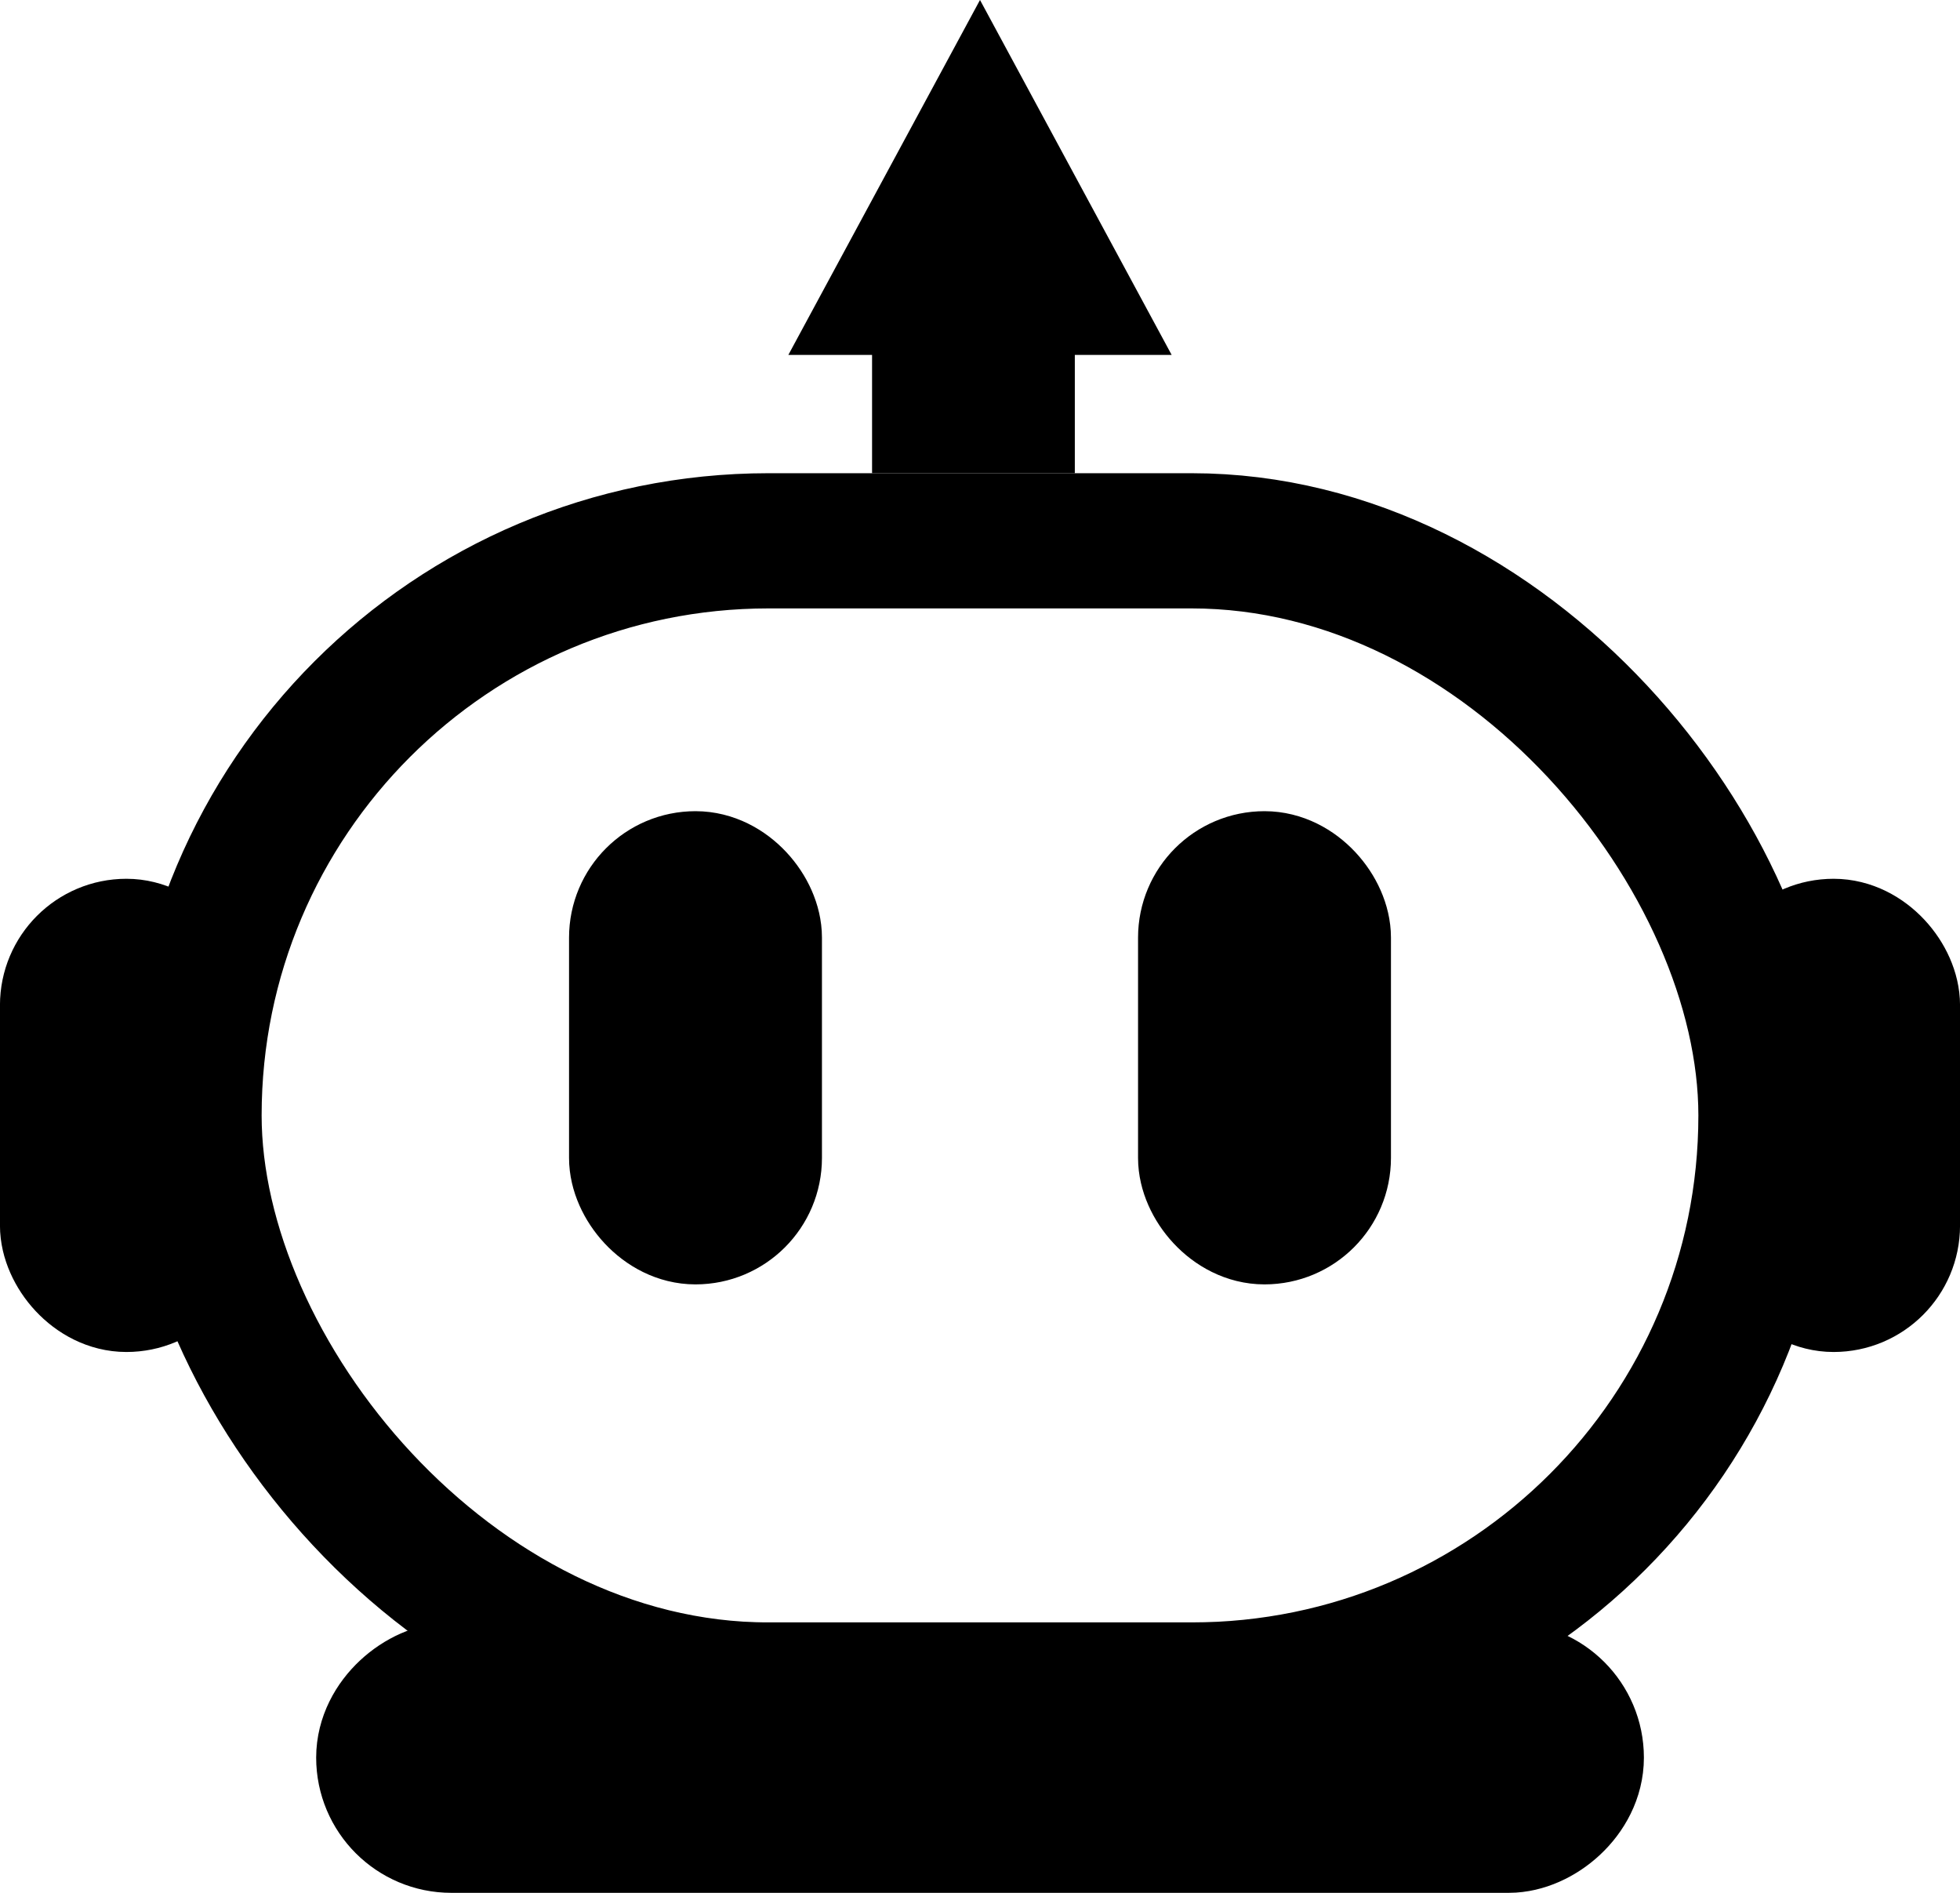 <svg width="29" height="28" viewBox="0 0 29 28" fill="none" xmlns="http://www.w3.org/2000/svg">
<rect x="2.871" y="8" width="23.258" height="17" rx="8.5" stroke="black" stroke-width="2"/>
<rect x="26.194" y="13.935" width="1.871" height="5.129" rx="0.935" stroke="black" stroke-width="1.871"/>
<rect x="0.935" y="13.935" width="1.871" height="5.129" rx="0.935" stroke="black" stroke-width="1.871"/>
<rect x="9.355" y="12.935" width="1.871" height="5.129" rx="0.935" fill="black" stroke="black" stroke-width="1.871"/>
<rect x="17.774" y="12.935" width="1.871" height="5.129" rx="0.935" fill="black" stroke="black" stroke-width="1.871"/>
<rect x="23.323" y="25" width="2" height="17.645" rx="1" transform="rotate(90 23.323 25)" stroke="black" stroke-width="2"/>
<line x1="14.403" y1="7" x2="14.403" y2="5" stroke="black" stroke-width="3"/>
<path d="M13.341 4.25L14.5 2.104L15.659 4.25H13.341Z" stroke="black" stroke-width="2"/>
</svg>
